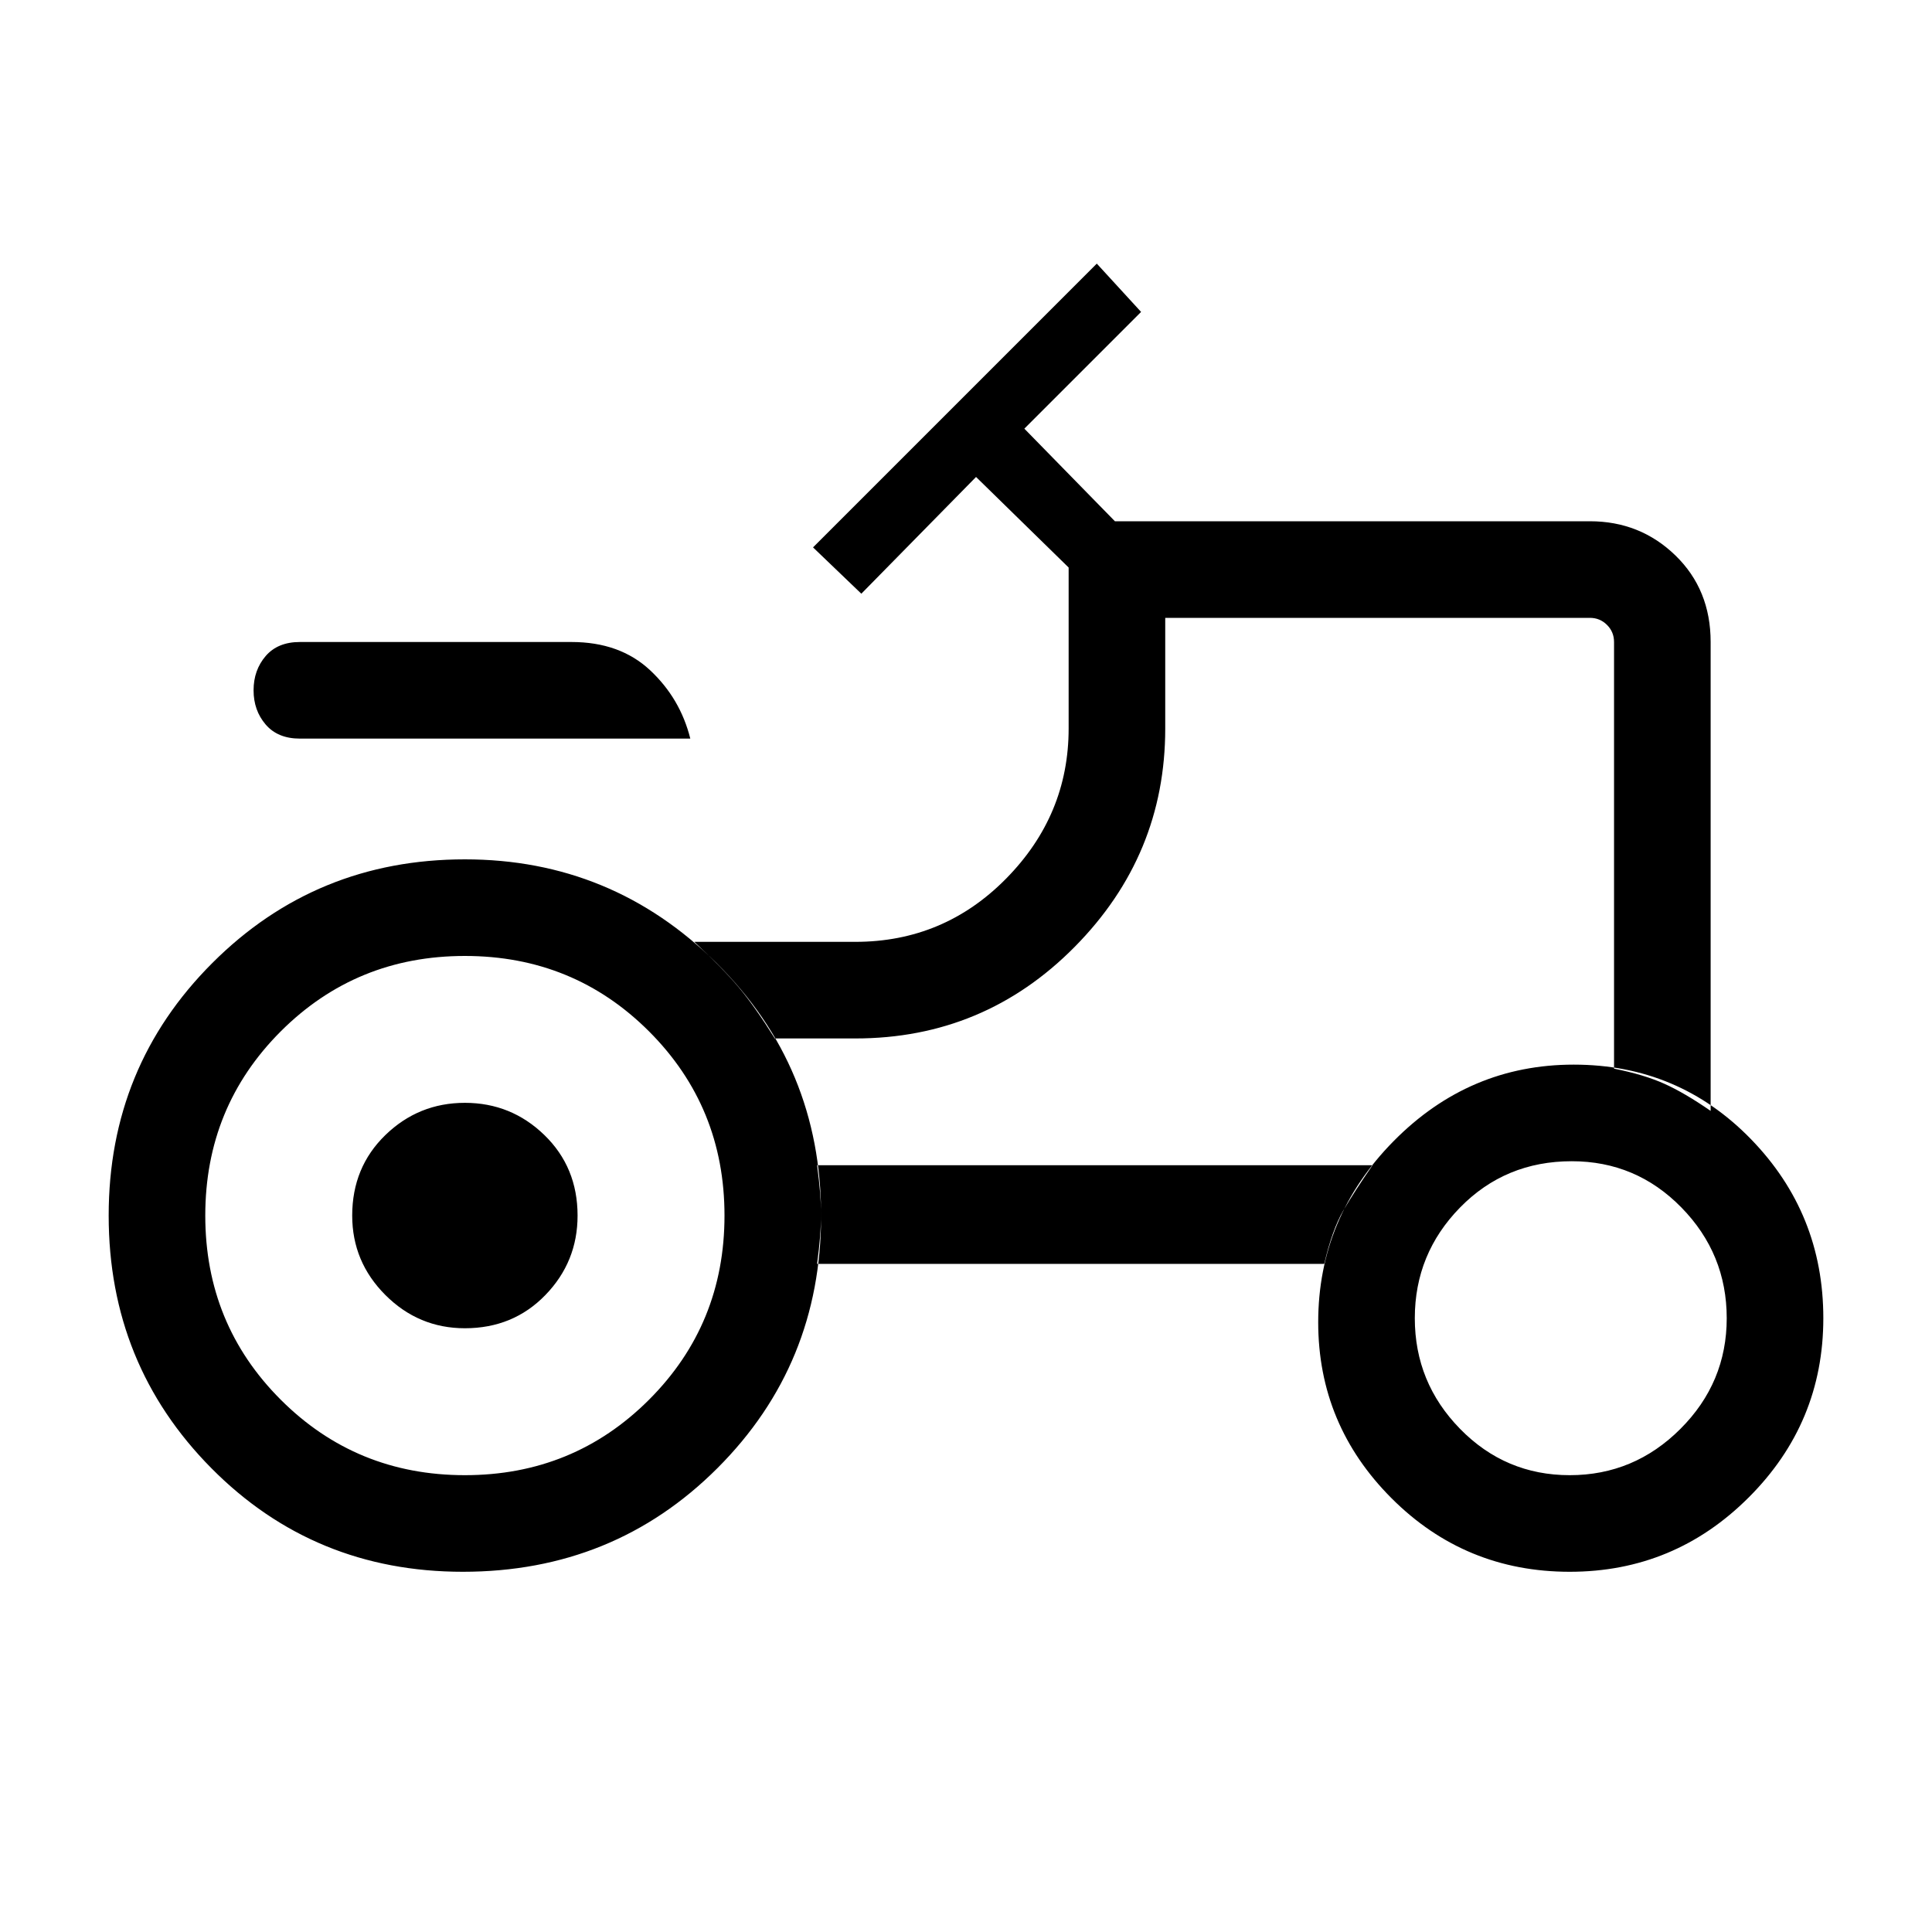 <svg xmlns="http://www.w3.org/2000/svg" height="40" width="40"><path d="M6.208 15.292q-.458 0-.708-.292-.25-.292-.25-.708 0-.417.25-.709.25-.291.708-.291h5.625q1 0 1.625.583t.834 1.417Zm3.417 15.25q2.25 0 3.813-1.563Q15 27.417 15 25.167t-1.562-3.813q-1.563-1.562-3.813-1.562t-3.813 1.562Q4.25 22.917 4.25 25.167t1.562 3.812q1.563 1.563 3.813 1.563Zm22.875 0q1.333 0 2.292-.959.958-.958.958-2.291 0-1.334-.938-2.292-.937-.958-2.27-.958-1.375 0-2.313.958-.937.958-.937 2.292 0 1.333.937 2.291.938.959 2.271.959ZM9.625 27.5q-.958 0-1.646-.688-.687-.687-.687-1.645 0-1 .687-1.667.688-.667 1.646-.667t1.646.667q.687.667.687 1.667 0 .958-.666 1.645-.667.688-1.667.688Zm23.792-5.375q.625.125 1.041.313.417.187.959.562v-9.708q0-1.084-.729-1.792-.73-.708-1.771-.708h-9.834l-1.875-1.917 2.417-2.417-.917-1-5.875 5.875 1 .959 2.375-2.417 1.917 1.875v3.333q0 1.792-1.292 3.105-1.291 1.312-3.125 1.312h-3.333q.583.542.917.938.333.395.75 1.062h1.666q2.667 0 4.542-1.896t1.875-4.521v-2.291h8.792q.208 0 .354.146.146.145.146.354Zm-6 4.042q.166-.709.395-1.105.23-.395.605-.937h-11.5q.083.625.083 1.021 0 .396-.083 1.021Zm5.083 6.375q-2.167 0-3.688-1.521-1.52-1.521-1.52-3.646 0-2.167 1.562-3.75 1.563-1.583 3.729-1.583 2.167 0 3.667 1.541 1.5 1.542 1.5 3.709 0 2.166-1.542 3.708-1.541 1.542-3.708 1.542Zm-22.917 0q-3.083 0-5.208-2.146T2.25 25.167q0-3.084 2.146-5.229 2.146-2.146 5.229-2.146 3.042 0 5.208 2.146Q17 22.083 17 25.167q0 3.083-2.146 5.229t-5.271 2.146Zm15.834-14.084Z"/></svg>